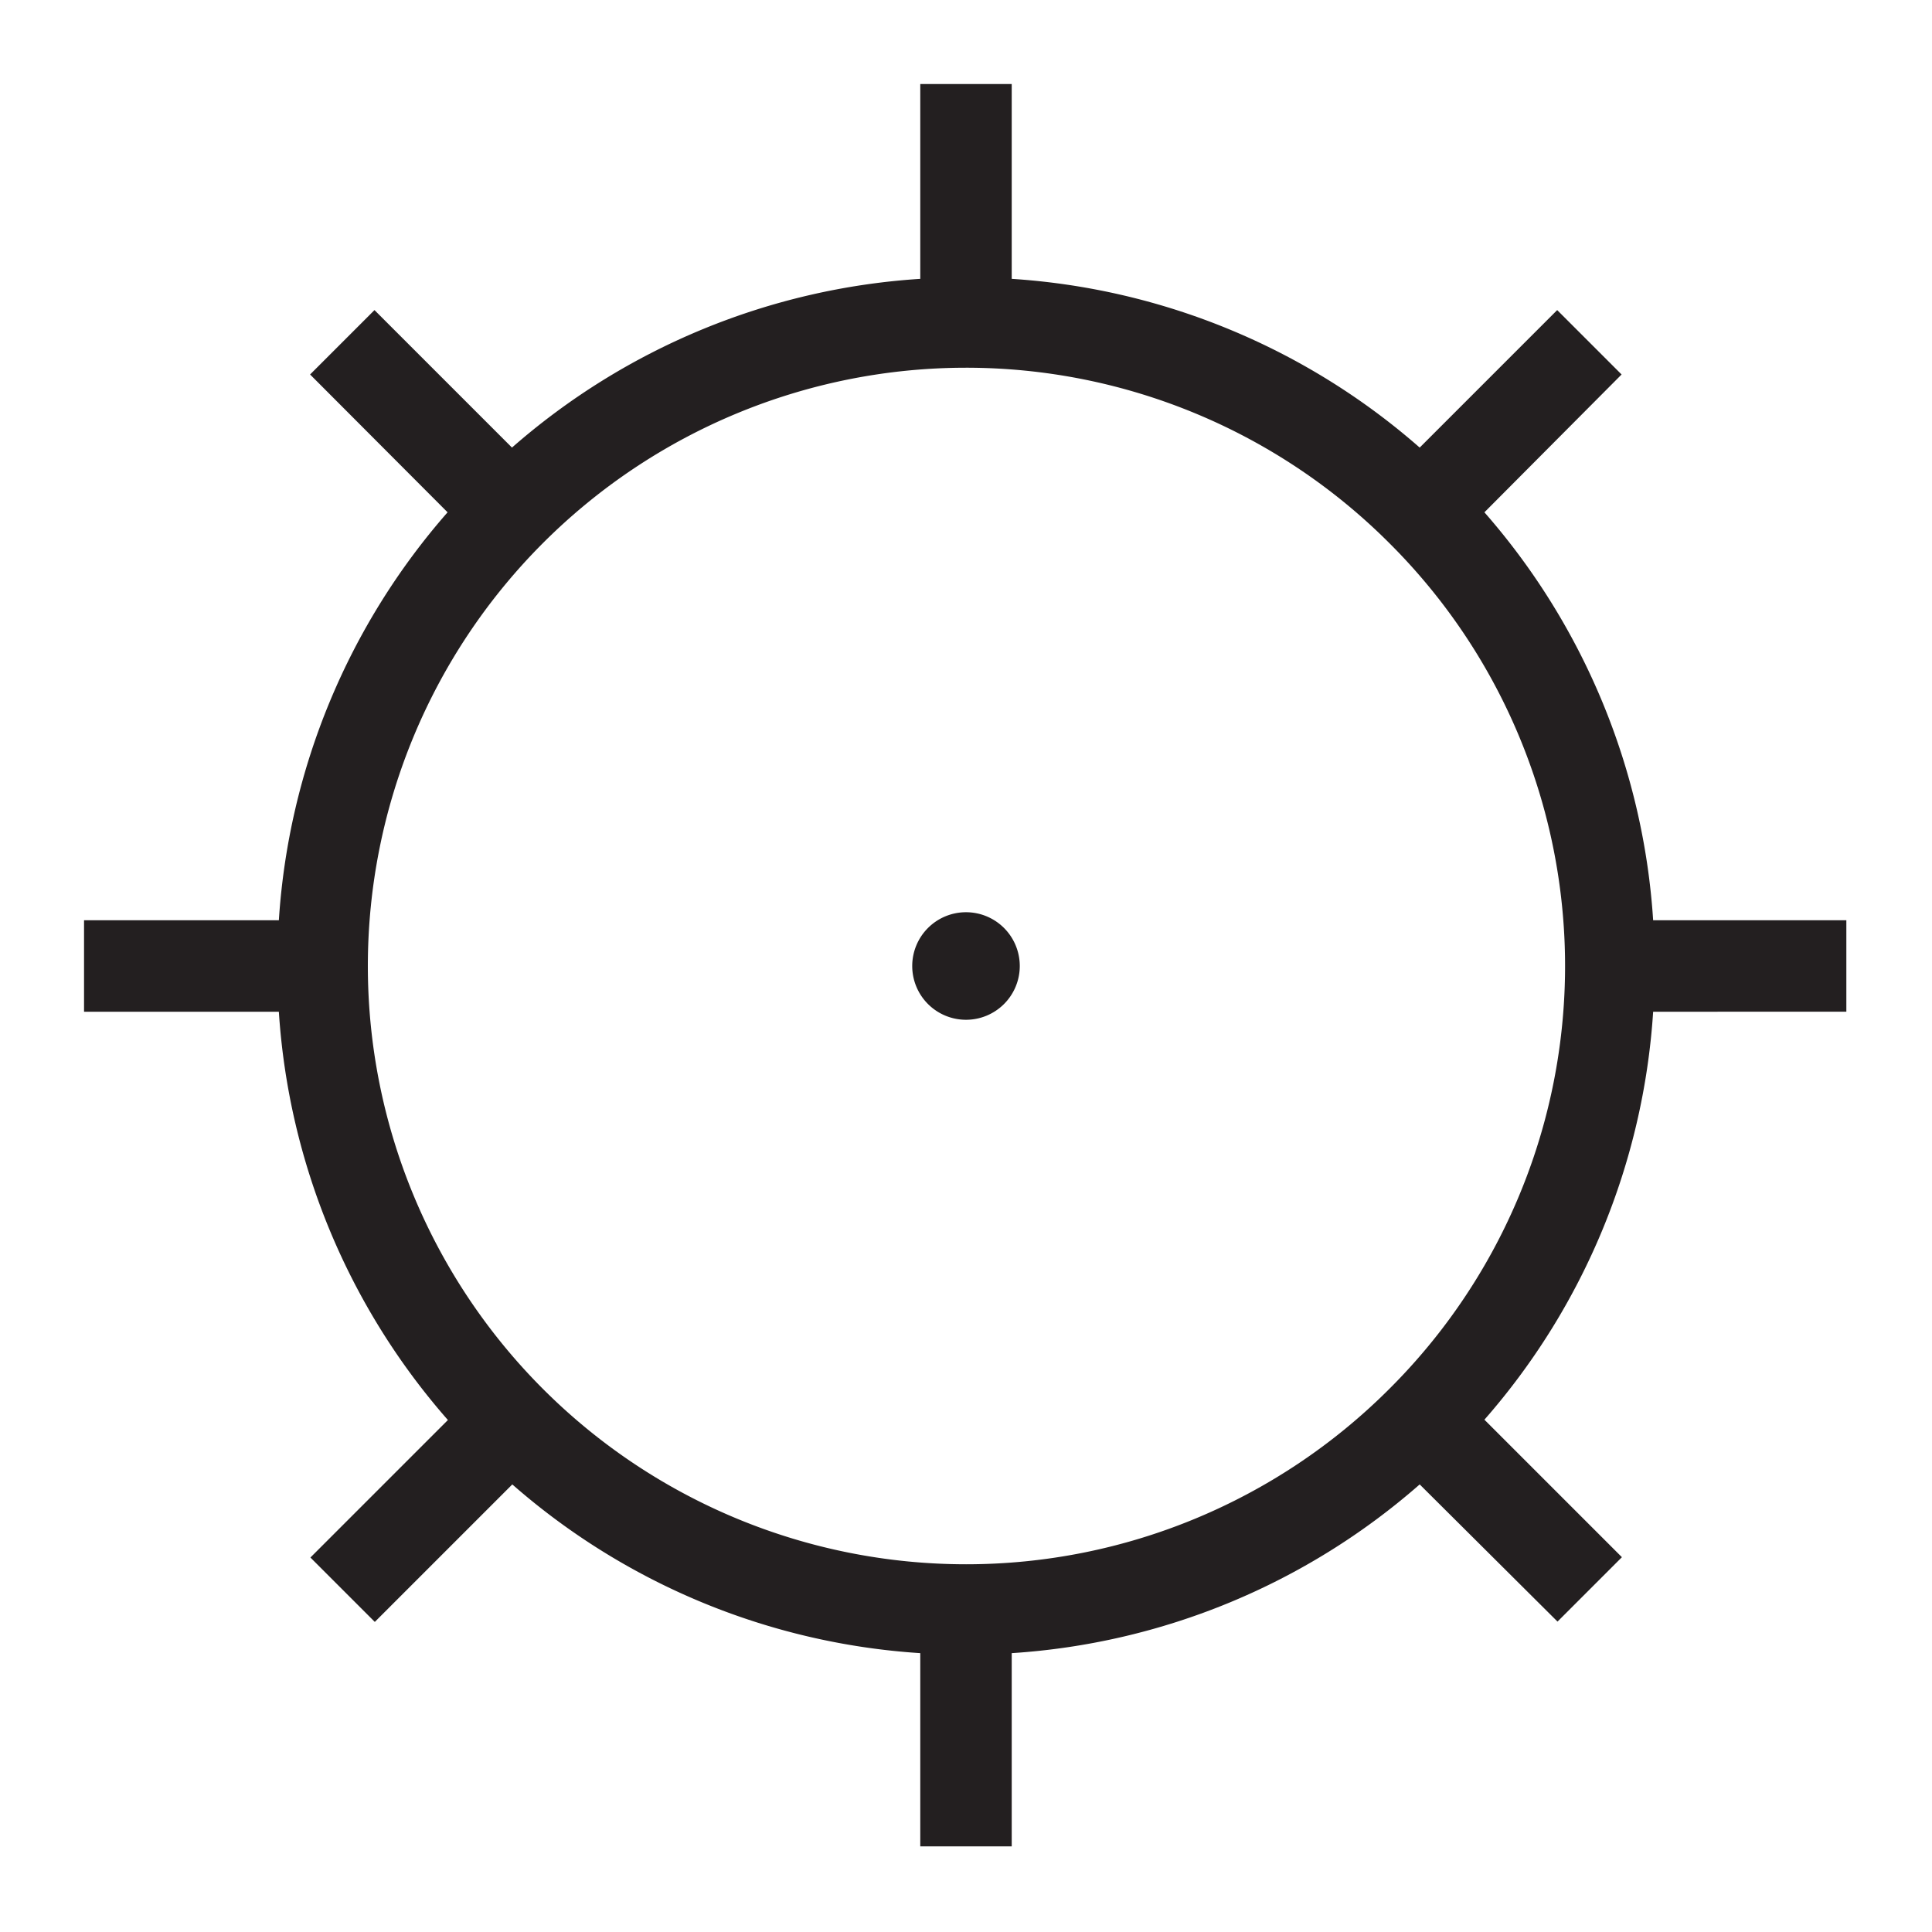 <svg xmlns="http://www.w3.org/2000/svg" viewBox="0 0 60 60"><defs><style>.cls-1{fill:#231f20;}.cls-2{fill:none;}</style></defs><title>שמחה</title><g id="Layer_2" data-name="Layer 2"><g id="for_SVG" data-name="for SVG"><path class="cls-1" d="M31.67,30A1.67,1.67,0,1,1,30,28.33,1.67,1.67,0,0,1,31.67,30Zm19.67,1.42A21.3,21.3,0,0,1,46.1,44.09l4.27,4.27-2,2L44.09,46.1a21.3,21.3,0,0,1-12.67,5.24v6H28.58v-6A21.3,21.3,0,0,1,15.91,46.1l-4.27,4.27-2-2,4.27-4.27A21.3,21.3,0,0,1,8.66,31.42H2.61V28.58H8.66A21.3,21.3,0,0,1,13.9,15.91L9.63,11.63l2-2,4.27,4.27A21.3,21.3,0,0,1,28.58,8.66V2.61h2.84V8.66A21.3,21.3,0,0,1,44.09,13.9l4.27-4.27,2,2L46.1,15.91a21.3,21.3,0,0,1,5.24,12.67h6v2.84Zm-8.2-14.56a18.58,18.58,0,1,0,0,26.28A18.53,18.53,0,0,0,43.14,16.86Z"/><rect class="cls-2" width="60" height="60"/></g></g></svg>